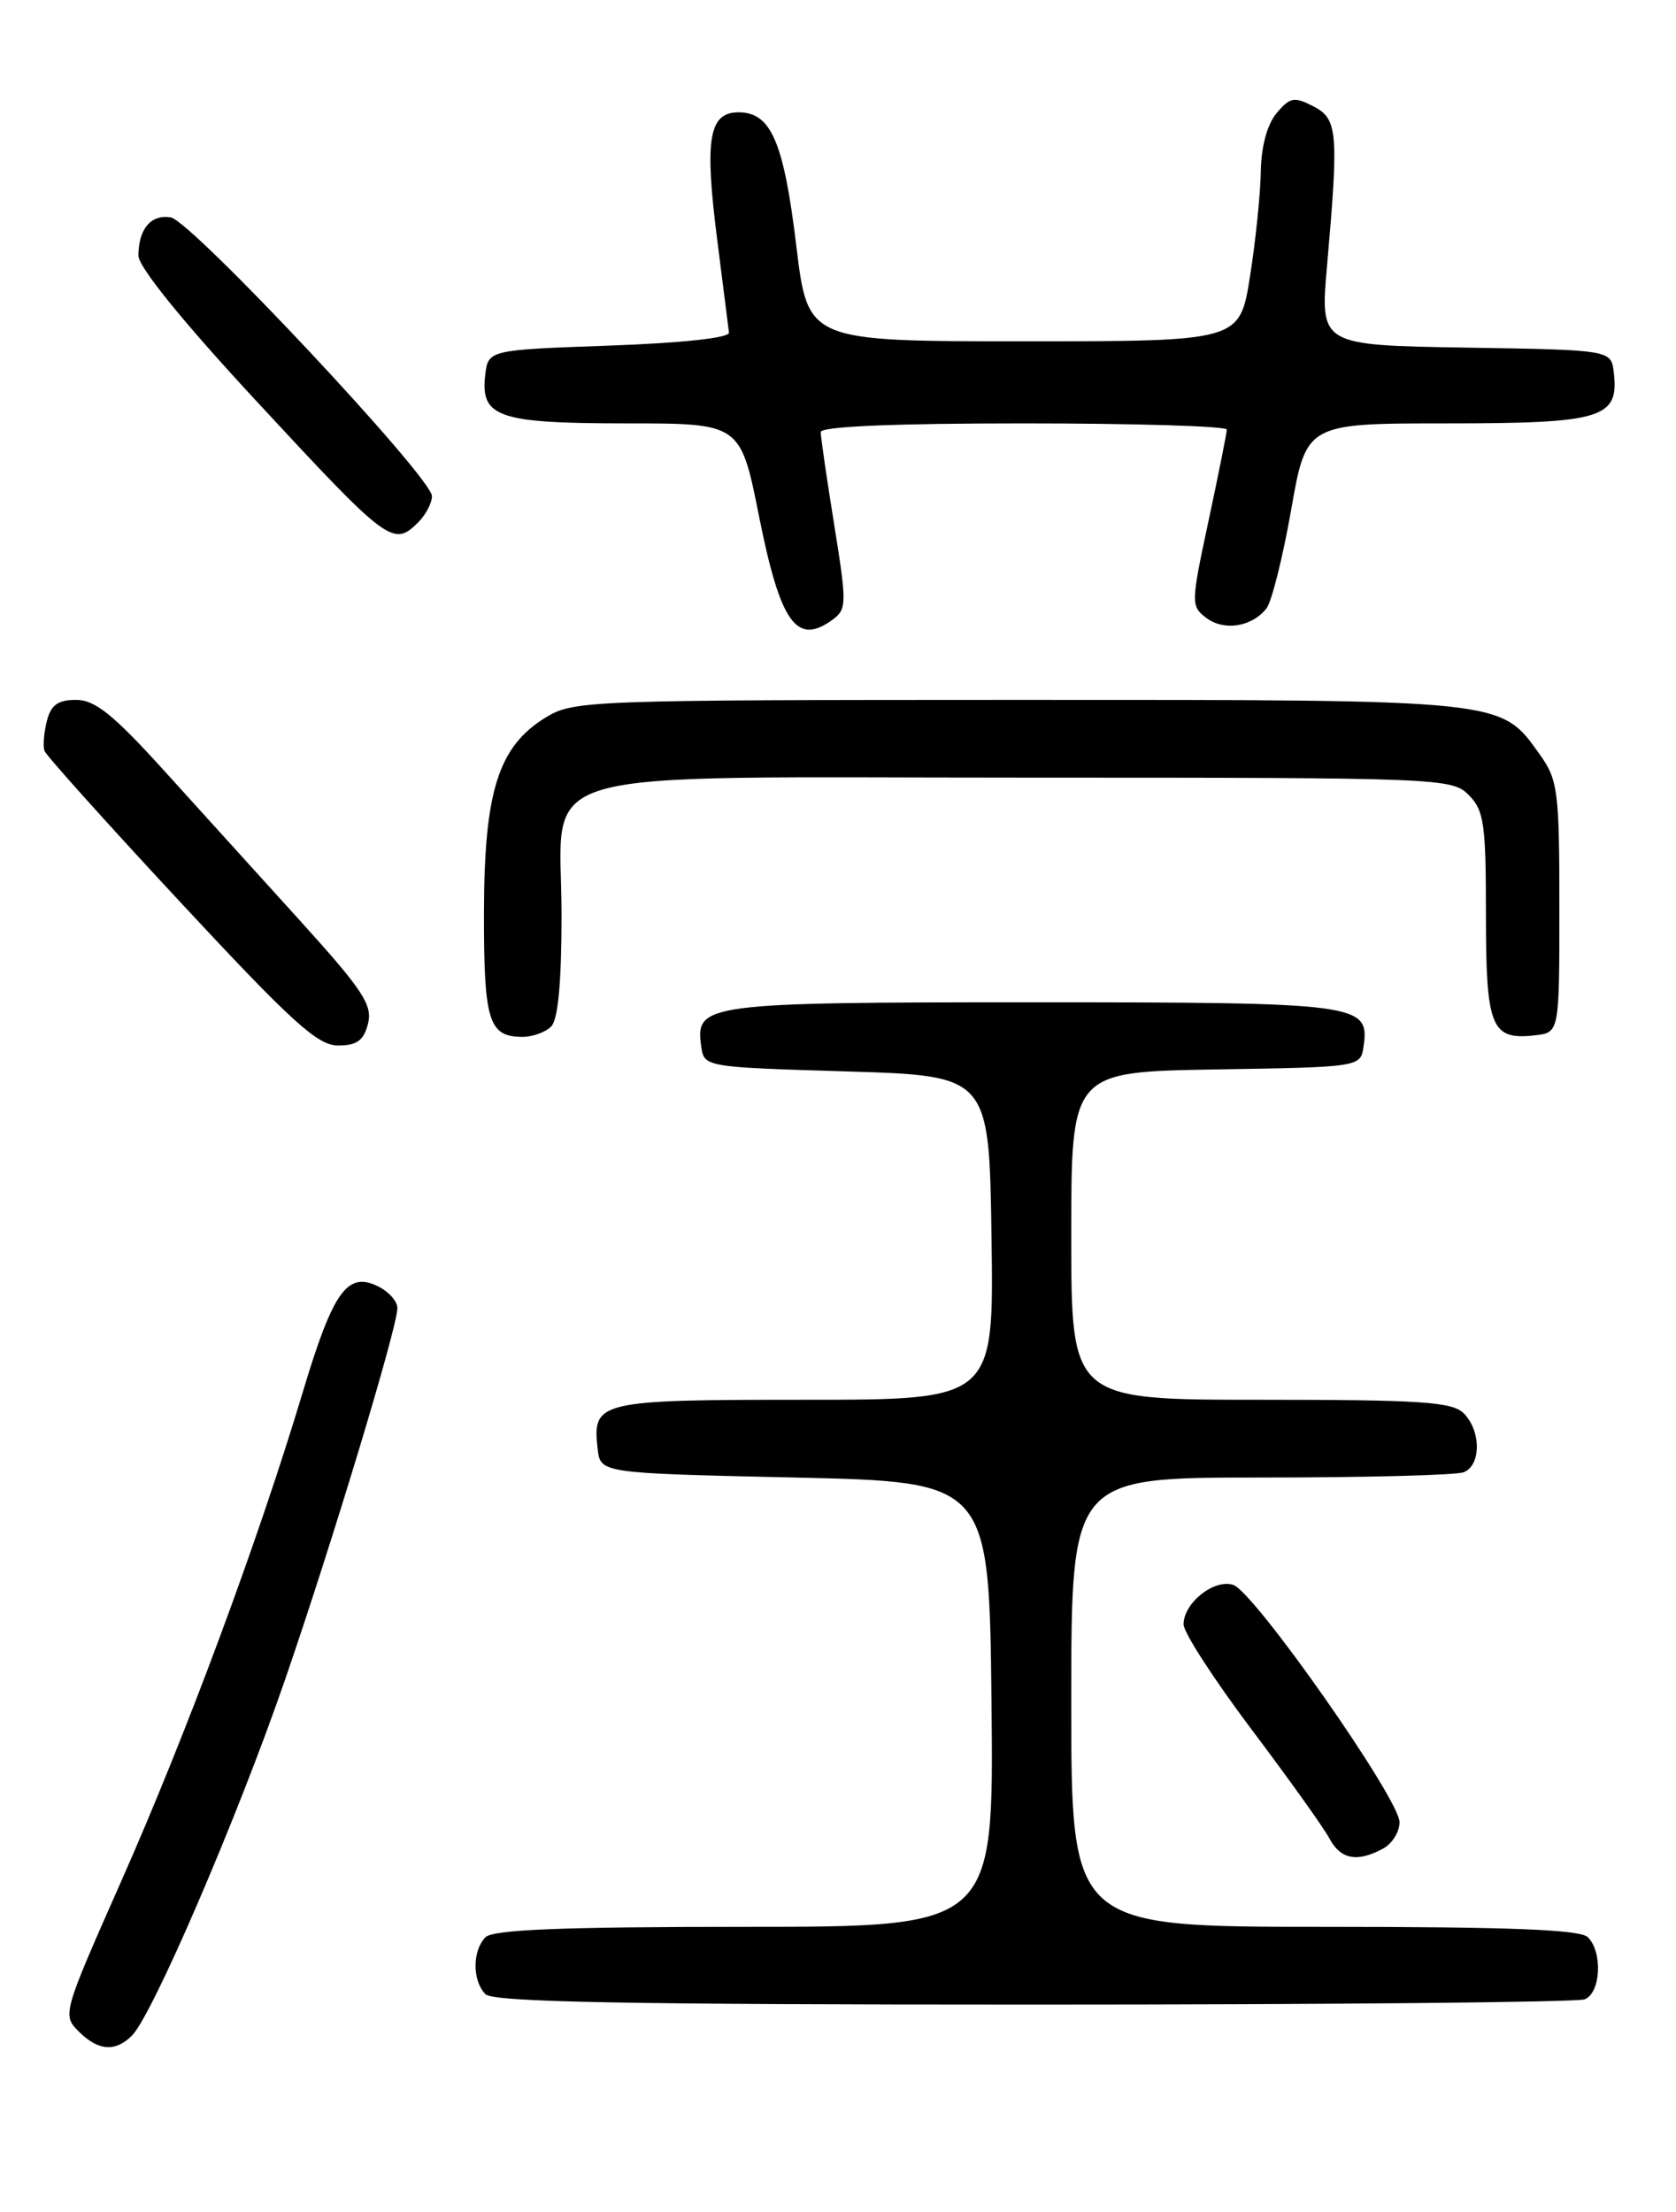 <?xml version="1.0" encoding="UTF-8" standalone="no"?>
<!DOCTYPE svg PUBLIC "-//W3C//DTD SVG 1.1//EN" "http://www.w3.org/Graphics/SVG/1.1/DTD/svg11.dtd" >
<svg xmlns="http://www.w3.org/2000/svg" xmlns:xlink="http://www.w3.org/1999/xlink" version="1.1" viewBox="0 0 194 256">
 <g >
 <path fill="currentColor"
d=" M 15.28 235.58 C 17.65 233.20 27.47 210.41 32.96 194.50 C 38.40 178.73 46.00 153.62 46.00 151.38 C 46.00 150.66 45.10 149.59 44.00 149.00 C 40.26 147.00 38.61 149.23 35.03 161.17 C 29.85 178.42 21.53 200.81 13.98 217.84 C 7.29 232.94 7.21 233.21 9.09 235.09 C 11.36 237.36 13.34 237.52 15.28 235.58 Z  M 183.42 231.39 C 185.29 230.68 185.54 225.94 183.80 224.20 C 182.92 223.32 174.76 223.00 153.30 223.00 C 124.00 223.00 124.00 223.00 124.00 197.00 C 124.00 171.00 124.00 171.00 145.92 171.00 C 157.97 171.00 168.55 170.73 169.42 170.39 C 171.45 169.61 171.46 165.60 169.43 163.57 C 168.10 162.24 164.53 162.00 145.93 162.00 C 124.00 162.00 124.00 162.00 124.00 143.02 C 124.00 124.05 124.00 124.05 140.75 123.77 C 157.50 123.50 157.50 123.50 157.84 121.06 C 158.54 116.16 157.35 116.00 119.50 116.00 C 81.65 116.00 80.46 116.16 81.16 121.06 C 81.50 123.50 81.50 123.50 98.00 124.00 C 114.50 124.50 114.50 124.50 114.77 143.25 C 115.04 162.00 115.04 162.00 93.14 162.00 C 69.23 162.00 68.54 162.16 69.18 167.69 C 69.50 170.50 69.50 170.50 92.00 171.00 C 114.50 171.50 114.50 171.50 114.77 197.25 C 115.03 223.00 115.03 223.00 86.22 223.00 C 65.14 223.00 57.08 223.32 56.20 224.20 C 54.66 225.74 54.66 229.26 56.20 230.80 C 57.11 231.71 72.56 232.00 119.62 232.00 C 153.84 232.00 182.55 231.73 183.42 231.39 Z  M 160.07 213.96 C 161.13 213.40 162.00 212.01 162.00 210.89 C 162.00 208.20 145.17 184.19 142.74 183.42 C 140.52 182.71 137.00 185.52 137.00 188.00 C 137.00 188.93 140.52 194.37 144.83 200.10 C 149.14 205.82 153.21 211.51 153.87 212.75 C 155.18 215.20 157.06 215.57 160.07 213.96 Z  M 42.60 118.47 C 43.14 116.32 41.99 114.58 34.88 106.72 C 30.28 101.65 23.16 93.79 19.05 89.25 C 13.12 82.70 11.00 81.00 8.81 81.00 C 6.70 81.00 5.89 81.59 5.42 83.46 C 5.08 84.81 4.96 86.36 5.15 86.90 C 5.34 87.44 12.43 95.33 20.90 104.44 C 33.81 118.32 36.76 121.00 39.13 121.00 C 41.32 121.00 42.10 120.43 42.60 118.47 Z  M 63.80 118.80 C 64.60 118.00 65.00 113.66 65.00 105.87 C 65.00 88.40 59.55 90.00 119.13 90.00 C 166.67 90.00 168.05 90.05 170.00 92.00 C 171.78 93.78 172.00 95.33 172.00 105.88 C 172.00 118.93 172.60 120.41 177.69 119.82 C 180.50 119.50 180.50 119.50 180.50 105.00 C 180.50 91.60 180.33 90.26 178.27 87.37 C 173.65 80.90 174.59 81.00 117.85 81.00 C 68.12 81.01 66.40 81.07 63.19 83.02 C 57.69 86.38 56.05 91.54 56.02 105.55 C 56.00 118.21 56.55 120.00 60.50 120.00 C 61.65 120.00 63.14 119.46 63.80 118.80 Z  M 96.37 71.72 C 98.02 70.51 98.03 69.87 96.56 60.73 C 95.70 55.39 95.00 50.57 95.00 50.01 C 95.00 49.36 103.33 49.00 118.50 49.00 C 131.43 49.00 142.00 49.32 142.00 49.72 C 142.00 50.11 141.05 54.86 139.89 60.28 C 137.84 69.85 137.84 70.16 139.64 71.52 C 141.69 73.06 144.90 72.56 146.59 70.42 C 147.19 69.67 148.48 64.54 149.45 59.02 C 151.21 49.00 151.21 49.00 167.53 49.00 C 185.46 49.00 187.42 48.40 186.80 43.12 C 186.50 40.50 186.50 40.50 169.65 40.23 C 152.79 39.95 152.79 39.95 153.61 30.73 C 154.97 15.21 154.85 13.76 152.00 12.29 C 149.79 11.16 149.30 11.26 147.75 13.12 C 146.67 14.42 145.98 16.99 145.94 19.86 C 145.90 22.41 145.34 27.88 144.69 32.00 C 143.50 39.50 143.50 39.50 118.51 39.50 C 93.51 39.50 93.51 39.50 92.18 28.50 C 90.72 16.40 89.25 13.00 85.50 13.00 C 82.04 13.00 81.53 16.07 83.02 27.76 C 83.70 33.12 84.31 37.95 84.38 38.50 C 84.45 39.10 78.96 39.70 70.50 40.00 C 56.50 40.50 56.50 40.50 56.16 43.45 C 55.61 48.29 57.71 49.00 72.55 49.00 C 85.71 49.00 85.71 49.00 87.86 59.75 C 90.33 72.12 92.21 74.76 96.37 71.72 Z  M 48.43 60.43 C 49.29 59.56 50.00 58.21 50.00 57.42 C 50.00 55.27 22.14 25.56 19.77 25.16 C 17.48 24.78 16.04 26.48 16.02 29.58 C 16.01 30.87 21.10 37.16 29.52 46.25 C 45.00 62.96 45.51 63.34 48.43 60.43 Z "/>
</g>
</svg>